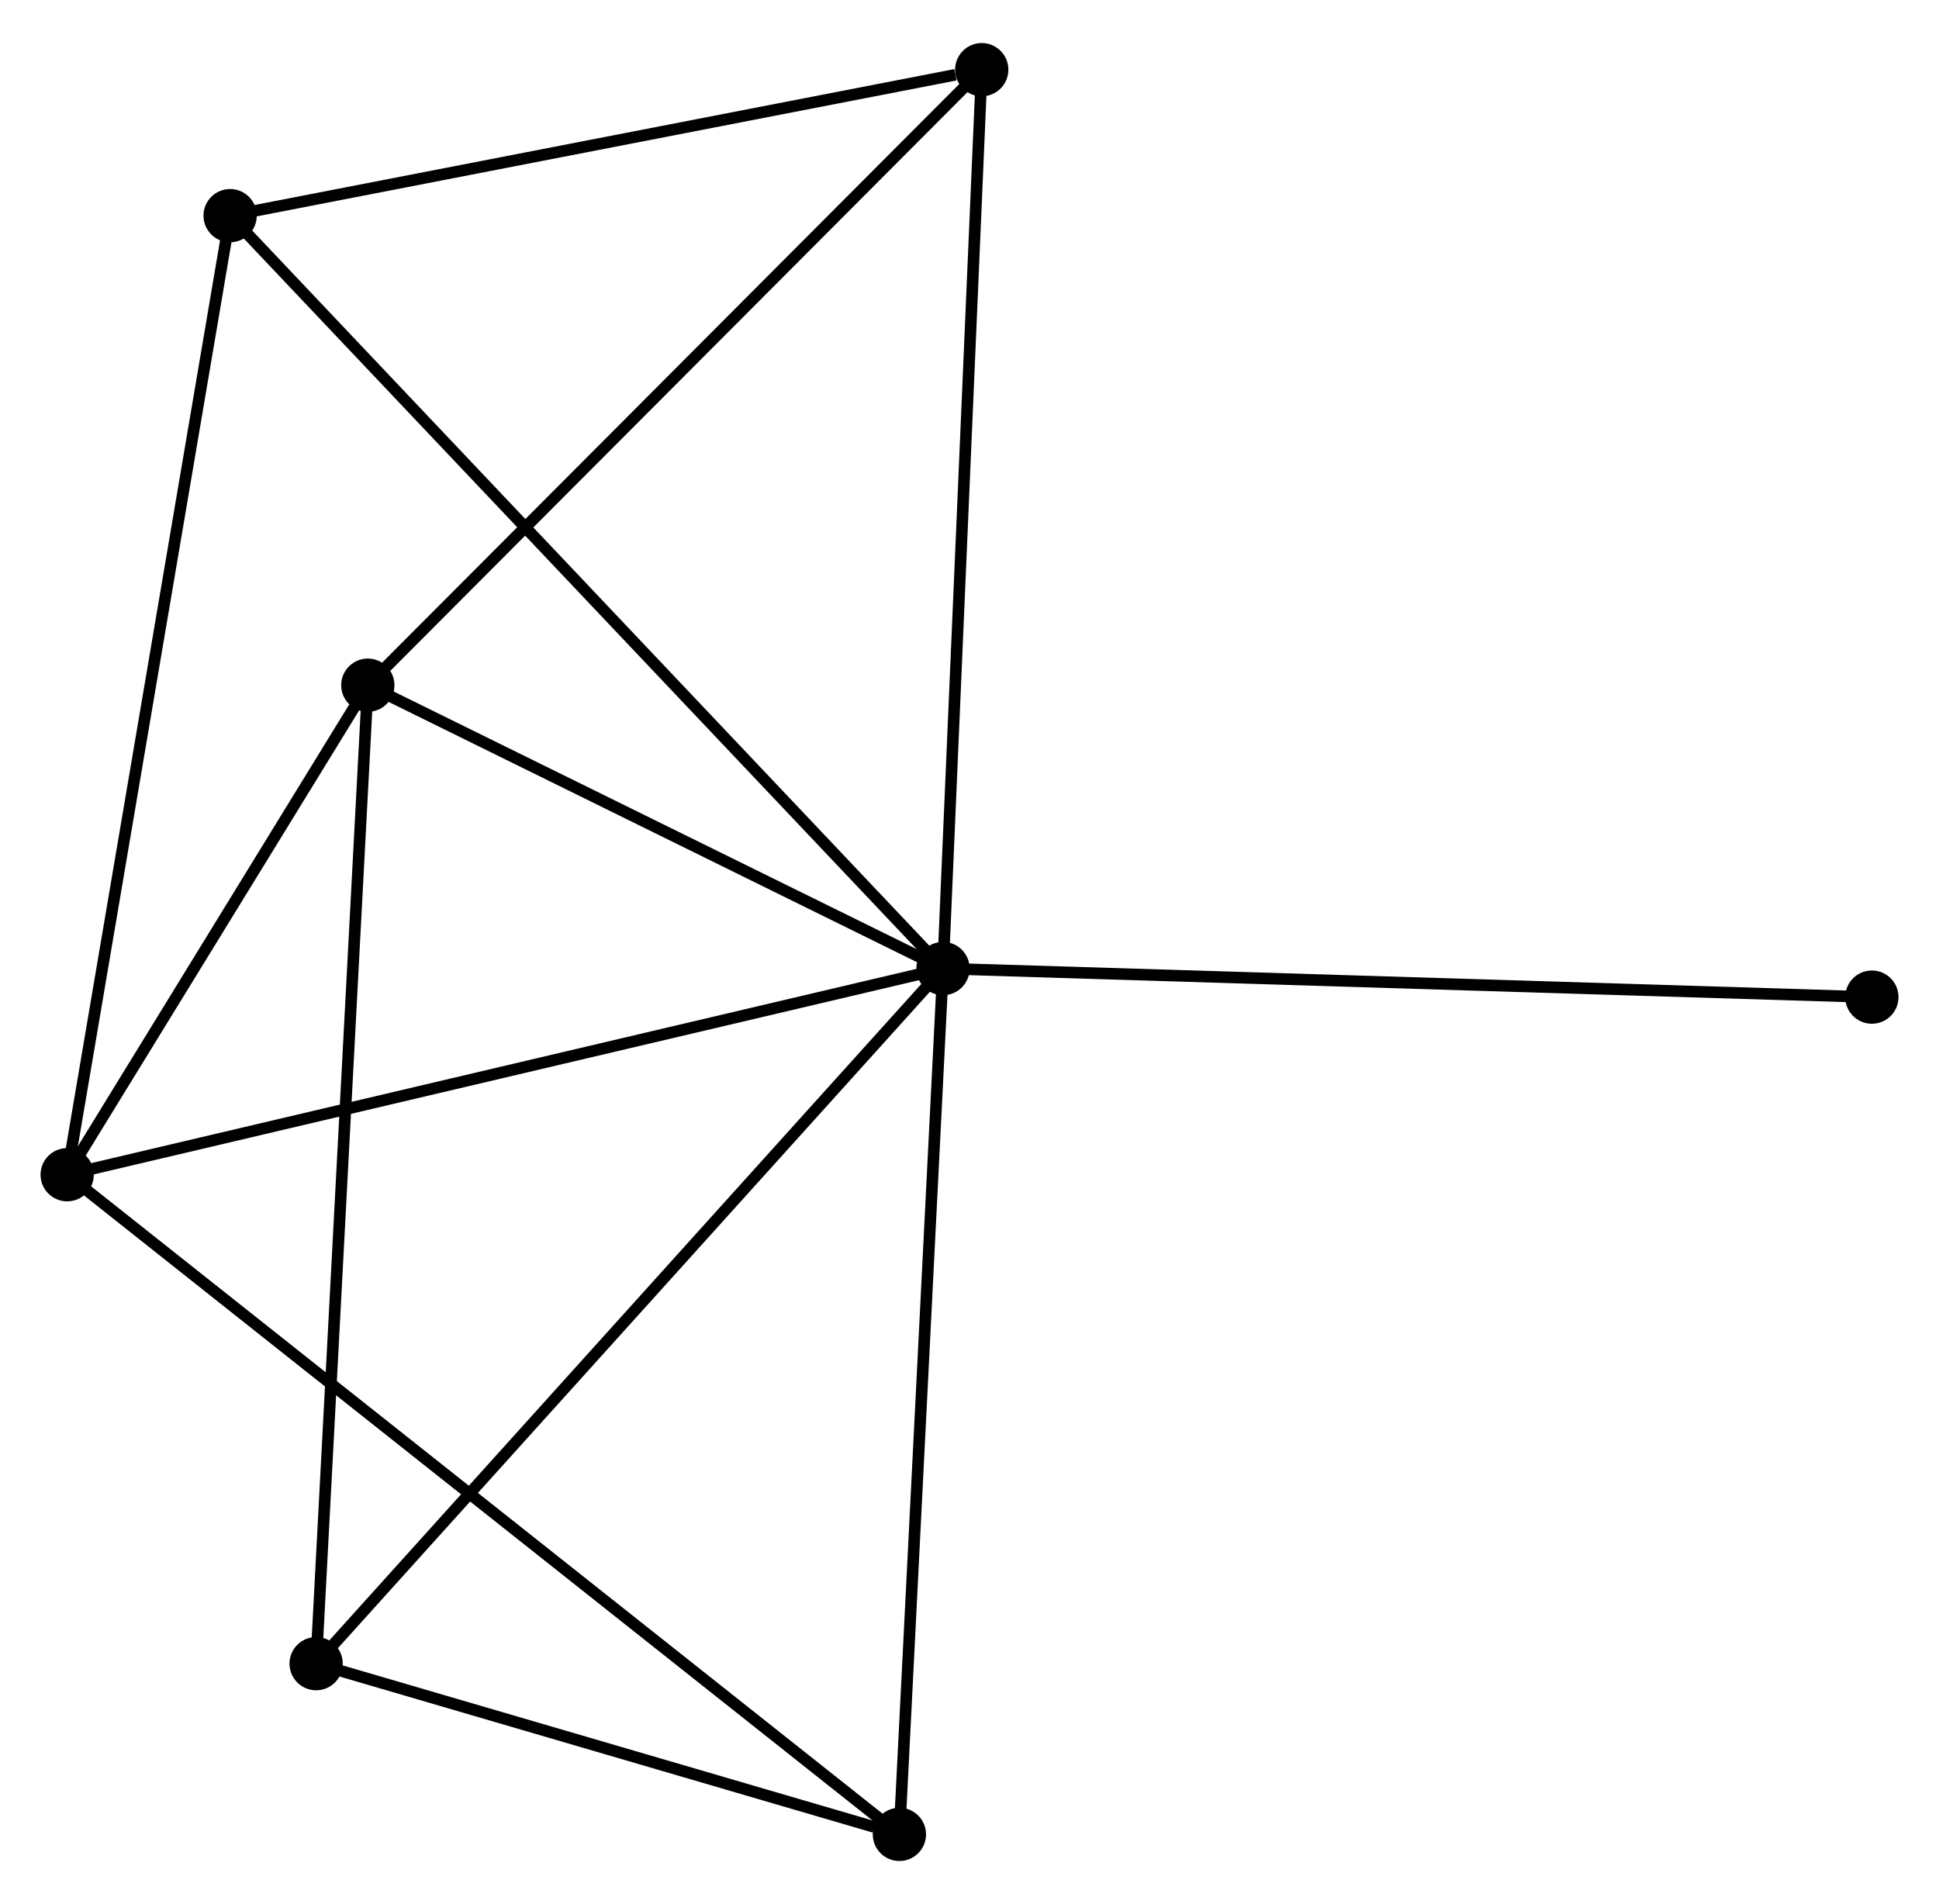 <?xml version="1.0" encoding="UTF-8" standalone="no"?>
<!DOCTYPE svg PUBLIC "-//W3C//DTD SVG 1.1//EN"
 "http://www.w3.org/Graphics/SVG/1.1/DTD/svg11.dtd">
<!-- Generated by graphviz version 2.36.0 (20140111.2315)
 -->
<!-- Title: %3 Pages: 1 -->
<svg width="167pt" height="164pt"
 viewBox="0.00 0.00 167.44 164.00" xmlns="http://www.w3.org/2000/svg" xmlns:xlink="http://www.w3.org/1999/xlink">
<g id="graph0" class="graph" transform="scale(1 1) rotate(0) translate(4 159.998)">
<title>%3</title>
<!-- 0 -->
<g id="node1" class="node"><title>0</title>
<ellipse fill="black" stroke="black" cx="77.433" cy="-76.571" rx="1.8" ry="1.8"/>
</g>
<!-- 1 -->
<g id="node2" class="node"><title>1</title>
<ellipse fill="black" stroke="black" cx="27.762" cy="-101.042" rx="1.8" ry="1.8"/>
</g>
<!-- 0&#45;&#45;1 -->
<g id="edge1" class="edge"><title>0&#45;&#45;1</title>
<path fill="none" stroke="black" d="M75.781,-77.385C68.239,-81.1 37.131,-96.426 29.472,-100.199"/>
</g>
<!-- 2 -->
<g id="node3" class="node"><title>2</title>
<ellipse fill="black" stroke="black" cx="1.8" cy="-58.768" rx="1.8" ry="1.8"/>
</g>
<!-- 0&#45;&#45;2 -->
<g id="edge2" class="edge"><title>0&#45;&#45;2</title>
<path fill="none" stroke="black" d="M75.564,-76.131C65.1,-73.668 13.897,-61.615 3.604,-59.192"/>
</g>
<!-- 3 -->
<g id="node4" class="node"><title>3</title>
<ellipse fill="black" stroke="black" cx="15.872" cy="-141.591" rx="1.8" ry="1.8"/>
</g>
<!-- 0&#45;&#45;3 -->
<g id="edge3" class="edge"><title>0&#45;&#45;3</title>
<path fill="none" stroke="black" d="M75.912,-78.178C67.32,-87.252 24.991,-131.96 17.13,-140.263"/>
</g>
<!-- 4 -->
<g id="node5" class="node"><title>4</title>
<ellipse fill="black" stroke="black" cx="73.666" cy="-1.8" rx="1.8" ry="1.8"/>
</g>
<!-- 0&#45;&#45;4 -->
<g id="edge4" class="edge"><title>0&#45;&#45;4</title>
<path fill="none" stroke="black" d="M77.34,-74.722C76.824,-64.468 74.313,-14.636 73.77,-3.858"/>
</g>
<!-- 5 -->
<g id="node6" class="node"><title>5</title>
<ellipse fill="black" stroke="black" cx="80.777" cy="-154.198" rx="1.8" ry="1.8"/>
</g>
<!-- 0&#45;&#45;5 -->
<g id="edge5" class="edge"><title>0&#45;&#45;5</title>
<path fill="none" stroke="black" d="M77.516,-78.49C77.979,-89.23 80.243,-141.782 80.698,-152.346"/>
</g>
<!-- 6 -->
<g id="node7" class="node"><title>6</title>
<ellipse fill="black" stroke="black" cx="23.299" cy="-16.544" rx="1.8" ry="1.8"/>
</g>
<!-- 0&#45;&#45;6 -->
<g id="edge6" class="edge"><title>0&#45;&#45;6</title>
<path fill="none" stroke="black" d="M76.095,-75.087C68.671,-66.854 32.593,-26.849 24.789,-18.196"/>
</g>
<!-- 7 -->
<g id="node8" class="node"><title>7</title>
<ellipse fill="black" stroke="black" cx="157.643" cy="-74.105" rx="1.8" ry="1.8"/>
</g>
<!-- 0&#45;&#45;7 -->
<g id="edge7" class="edge"><title>0&#45;&#45;7</title>
<path fill="none" stroke="black" d="M79.416,-76.51C90.513,-76.169 144.814,-74.499 155.73,-74.164"/>
</g>
<!-- 1&#45;&#45;2 -->
<g id="edge8" class="edge"><title>1&#45;&#45;2</title>
<path fill="none" stroke="black" d="M26.647,-99.225C22.376,-92.272 7.096,-67.391 2.883,-60.53"/>
</g>
<!-- 1&#45;&#45;5 -->
<g id="edge9" class="edge"><title>1&#45;&#45;5</title>
<path fill="none" stroke="black" d="M29.073,-102.356C36.344,-109.646 71.676,-145.073 79.318,-152.735"/>
</g>
<!-- 1&#45;&#45;6 -->
<g id="edge10" class="edge"><title>1&#45;&#45;6</title>
<path fill="none" stroke="black" d="M27.652,-98.953C27.034,-87.263 24.013,-30.059 23.406,-18.56"/>
</g>
<!-- 2&#45;&#45;3 -->
<g id="edge11" class="edge"><title>2&#45;&#45;3</title>
<path fill="none" stroke="black" d="M2.148,-60.815C4.095,-72.274 13.621,-128.344 15.536,-139.615"/>
</g>
<!-- 2&#45;&#45;4 -->
<g id="edge12" class="edge"><title>2&#45;&#45;4</title>
<path fill="none" stroke="black" d="M3.301,-57.578C12.654,-50.164 62.845,-10.378 72.173,-2.983"/>
</g>
<!-- 3&#45;&#45;5 -->
<g id="edge13" class="edge"><title>3&#45;&#45;5</title>
<path fill="none" stroke="black" d="M17.744,-141.955C27.056,-143.763 68.332,-151.781 78.505,-153.757"/>
</g>
<!-- 4&#45;&#45;6 -->
<g id="edge14" class="edge"><title>4&#45;&#45;6</title>
<path fill="none" stroke="black" d="M71.502,-2.434C63.217,-4.859 33.573,-13.537 25.399,-15.929"/>
</g>
</g>
</svg>

